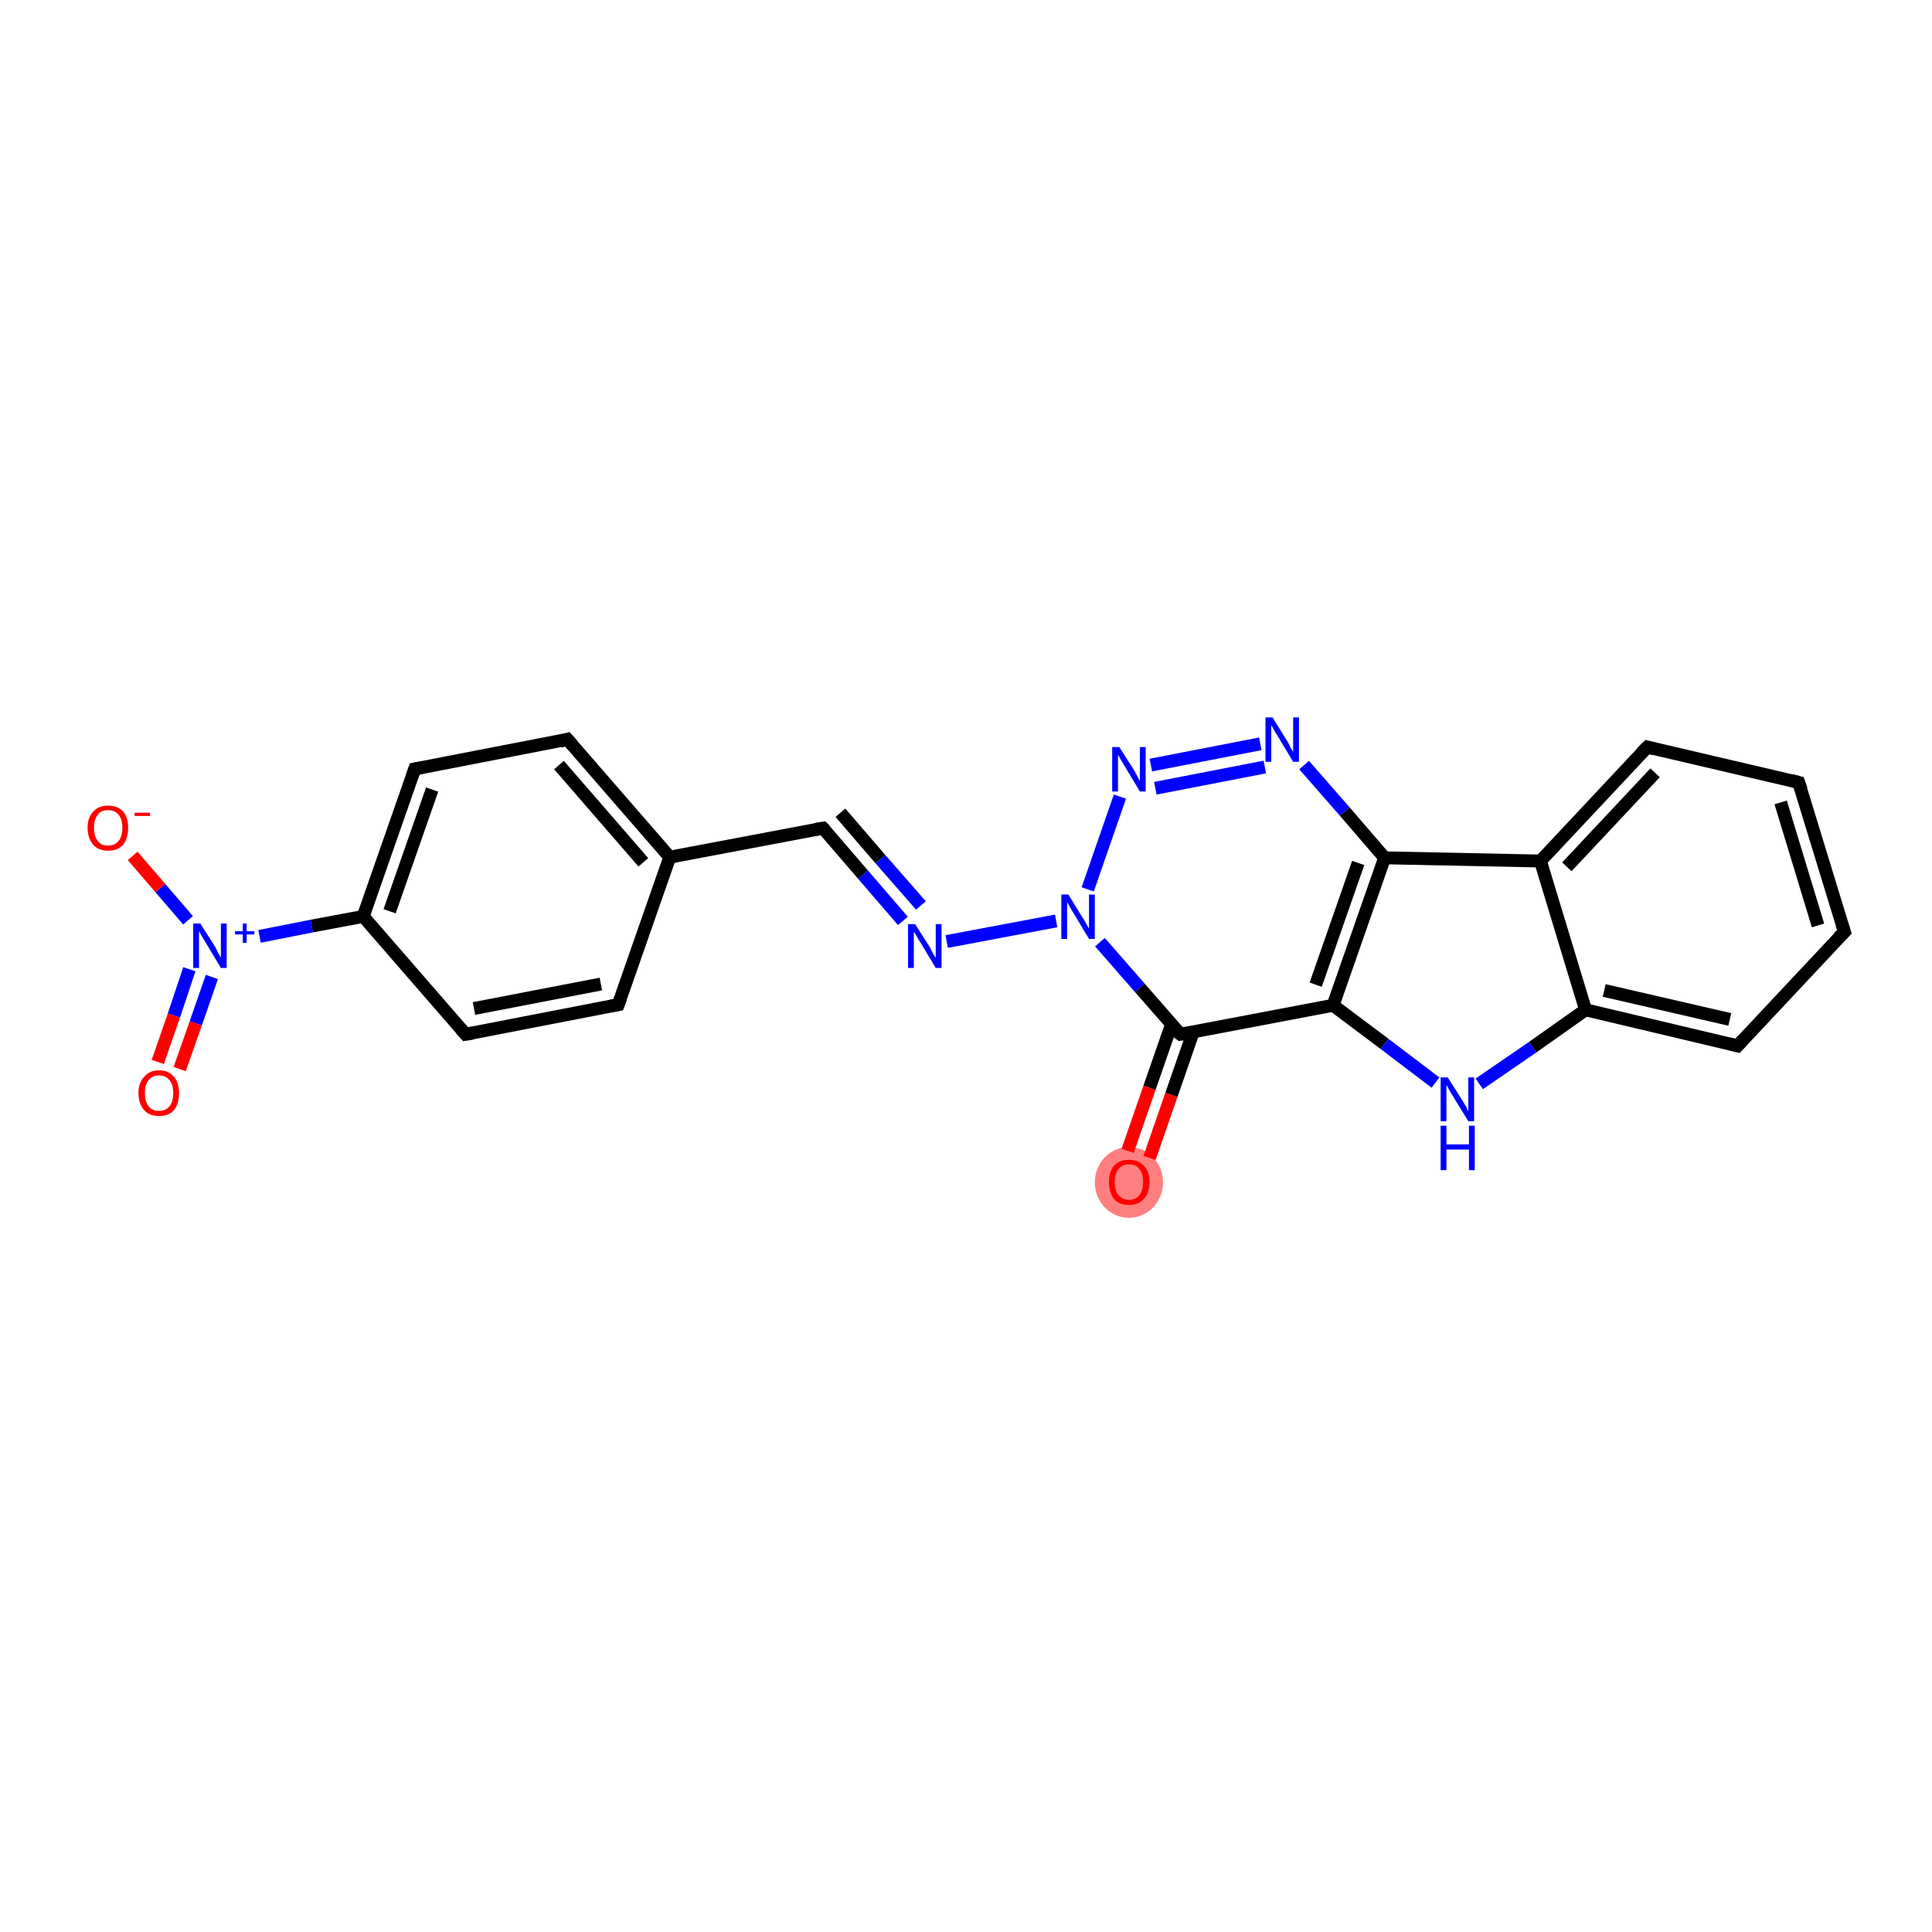 <?xml version='1.0' encoding='iso-8859-1'?>
<svg version='1.1' baseProfile='full'
              xmlns='http://www.w3.org/2000/svg'
                      xmlns:rdkit='http://www.rdkit.org/xml'
                      xmlns:xlink='http://www.w3.org/1999/xlink'
                  xml:space='preserve'
width='300px' height='300px' viewBox='0 0 300 300'>
<!-- END OF HEADER -->
<rect style='opacity:1.0;fill:#FFFFFF;stroke:none' width='300.0' height='300.0' x='0.0' y='0.0'> </rect>
<ellipse cx='175.3' cy='183.6' rx='4.8' ry='5.0' class='atom-0'  style='fill:#FF7F7F;fill-rule:evenodd;stroke:#FF7F7F;stroke-width:1.0px;stroke-linecap:butt;stroke-linejoin:miter;stroke-opacity:1' />
<path class='bond-0 atom-0 atom-1' d='M 175.1,178.7 L 178.5,168.9' style='fill:none;fill-rule:evenodd;stroke:#FF0000;stroke-width:2.0px;stroke-linecap:butt;stroke-linejoin:miter;stroke-opacity:1' />
<path class='bond-0 atom-0 atom-1' d='M 178.5,168.9 L 181.9,159.1' style='fill:none;fill-rule:evenodd;stroke:#000000;stroke-width:2.0px;stroke-linecap:butt;stroke-linejoin:miter;stroke-opacity:1' />
<path class='bond-0 atom-0 atom-1' d='M 178.5,179.8 L 181.9,170.0' style='fill:none;fill-rule:evenodd;stroke:#FF0000;stroke-width:2.0px;stroke-linecap:butt;stroke-linejoin:miter;stroke-opacity:1' />
<path class='bond-0 atom-0 atom-1' d='M 181.9,170.0 L 185.3,160.2' style='fill:none;fill-rule:evenodd;stroke:#000000;stroke-width:2.0px;stroke-linecap:butt;stroke-linejoin:miter;stroke-opacity:1' />
<path class='bond-1 atom-1 atom-2' d='M 183.3,160.6 L 207.0,156.1' style='fill:none;fill-rule:evenodd;stroke:#000000;stroke-width:2.0px;stroke-linecap:butt;stroke-linejoin:miter;stroke-opacity:1' />
<path class='bond-2 atom-2 atom-3' d='M 207.0,156.1 L 215.0,162.1' style='fill:none;fill-rule:evenodd;stroke:#000000;stroke-width:2.0px;stroke-linecap:butt;stroke-linejoin:miter;stroke-opacity:1' />
<path class='bond-2 atom-2 atom-3' d='M 215.0,162.1 L 222.9,168.1' style='fill:none;fill-rule:evenodd;stroke:#0000FF;stroke-width:2.0px;stroke-linecap:butt;stroke-linejoin:miter;stroke-opacity:1' />
<path class='bond-3 atom-3 atom-4' d='M 229.7,168.3 L 238.0,162.6' style='fill:none;fill-rule:evenodd;stroke:#0000FF;stroke-width:2.0px;stroke-linecap:butt;stroke-linejoin:miter;stroke-opacity:1' />
<path class='bond-3 atom-3 atom-4' d='M 238.0,162.6 L 246.2,156.8' style='fill:none;fill-rule:evenodd;stroke:#000000;stroke-width:2.0px;stroke-linecap:butt;stroke-linejoin:miter;stroke-opacity:1' />
<path class='bond-4 atom-4 atom-5' d='M 246.2,156.8 L 269.8,162.4' style='fill:none;fill-rule:evenodd;stroke:#000000;stroke-width:2.0px;stroke-linecap:butt;stroke-linejoin:miter;stroke-opacity:1' />
<path class='bond-4 atom-4 atom-5' d='M 249.1,153.8 L 268.6,158.3' style='fill:none;fill-rule:evenodd;stroke:#000000;stroke-width:2.0px;stroke-linecap:butt;stroke-linejoin:miter;stroke-opacity:1' />
<path class='bond-5 atom-5 atom-6' d='M 269.8,162.4 L 286.4,144.7' style='fill:none;fill-rule:evenodd;stroke:#000000;stroke-width:2.0px;stroke-linecap:butt;stroke-linejoin:miter;stroke-opacity:1' />
<path class='bond-6 atom-6 atom-7' d='M 286.4,144.7 L 279.3,121.5' style='fill:none;fill-rule:evenodd;stroke:#000000;stroke-width:2.0px;stroke-linecap:butt;stroke-linejoin:miter;stroke-opacity:1' />
<path class='bond-6 atom-6 atom-7' d='M 282.3,143.7 L 276.5,124.6' style='fill:none;fill-rule:evenodd;stroke:#000000;stroke-width:2.0px;stroke-linecap:butt;stroke-linejoin:miter;stroke-opacity:1' />
<path class='bond-7 atom-7 atom-8' d='M 279.3,121.5 L 255.8,116.0' style='fill:none;fill-rule:evenodd;stroke:#000000;stroke-width:2.0px;stroke-linecap:butt;stroke-linejoin:miter;stroke-opacity:1' />
<path class='bond-8 atom-8 atom-9' d='M 255.8,116.0 L 239.2,133.7' style='fill:none;fill-rule:evenodd;stroke:#000000;stroke-width:2.0px;stroke-linecap:butt;stroke-linejoin:miter;stroke-opacity:1' />
<path class='bond-8 atom-8 atom-9' d='M 257.0,120.0 L 243.3,134.6' style='fill:none;fill-rule:evenodd;stroke:#000000;stroke-width:2.0px;stroke-linecap:butt;stroke-linejoin:miter;stroke-opacity:1' />
<path class='bond-9 atom-9 atom-10' d='M 239.2,133.7 L 215.0,133.2' style='fill:none;fill-rule:evenodd;stroke:#000000;stroke-width:2.0px;stroke-linecap:butt;stroke-linejoin:miter;stroke-opacity:1' />
<path class='bond-10 atom-10 atom-11' d='M 215.0,133.2 L 208.8,126.0' style='fill:none;fill-rule:evenodd;stroke:#000000;stroke-width:2.0px;stroke-linecap:butt;stroke-linejoin:miter;stroke-opacity:1' />
<path class='bond-10 atom-10 atom-11' d='M 208.8,126.0 L 202.5,118.8' style='fill:none;fill-rule:evenodd;stroke:#0000FF;stroke-width:2.0px;stroke-linecap:butt;stroke-linejoin:miter;stroke-opacity:1' />
<path class='bond-11 atom-11 atom-12' d='M 195.7,115.5 L 178.7,118.8' style='fill:none;fill-rule:evenodd;stroke:#0000FF;stroke-width:2.0px;stroke-linecap:butt;stroke-linejoin:miter;stroke-opacity:1' />
<path class='bond-11 atom-11 atom-12' d='M 196.4,119.1 L 179.4,122.4' style='fill:none;fill-rule:evenodd;stroke:#0000FF;stroke-width:2.0px;stroke-linecap:butt;stroke-linejoin:miter;stroke-opacity:1' />
<path class='bond-12 atom-12 atom-13' d='M 173.9,123.7 L 168.9,138.1' style='fill:none;fill-rule:evenodd;stroke:#0000FF;stroke-width:2.0px;stroke-linecap:butt;stroke-linejoin:miter;stroke-opacity:1' />
<path class='bond-13 atom-13 atom-14' d='M 164.0,143.0 L 147.0,146.2' style='fill:none;fill-rule:evenodd;stroke:#0000FF;stroke-width:2.0px;stroke-linecap:butt;stroke-linejoin:miter;stroke-opacity:1' />
<path class='bond-14 atom-14 atom-15' d='M 140.2,143.0 L 134.0,135.8' style='fill:none;fill-rule:evenodd;stroke:#0000FF;stroke-width:2.0px;stroke-linecap:butt;stroke-linejoin:miter;stroke-opacity:1' />
<path class='bond-14 atom-14 atom-15' d='M 134.0,135.8 L 127.8,128.6' style='fill:none;fill-rule:evenodd;stroke:#000000;stroke-width:2.0px;stroke-linecap:butt;stroke-linejoin:miter;stroke-opacity:1' />
<path class='bond-14 atom-14 atom-15' d='M 143.0,140.6 L 136.7,133.4' style='fill:none;fill-rule:evenodd;stroke:#0000FF;stroke-width:2.0px;stroke-linecap:butt;stroke-linejoin:miter;stroke-opacity:1' />
<path class='bond-14 atom-14 atom-15' d='M 136.7,133.4 L 130.5,126.2' style='fill:none;fill-rule:evenodd;stroke:#000000;stroke-width:2.0px;stroke-linecap:butt;stroke-linejoin:miter;stroke-opacity:1' />
<path class='bond-15 atom-15 atom-16' d='M 127.8,128.6 L 104.0,133.1' style='fill:none;fill-rule:evenodd;stroke:#000000;stroke-width:2.0px;stroke-linecap:butt;stroke-linejoin:miter;stroke-opacity:1' />
<path class='bond-16 atom-16 atom-17' d='M 104.0,133.1 L 88.1,114.8' style='fill:none;fill-rule:evenodd;stroke:#000000;stroke-width:2.0px;stroke-linecap:butt;stroke-linejoin:miter;stroke-opacity:1' />
<path class='bond-16 atom-16 atom-17' d='M 99.9,133.9 L 86.8,118.8' style='fill:none;fill-rule:evenodd;stroke:#000000;stroke-width:2.0px;stroke-linecap:butt;stroke-linejoin:miter;stroke-opacity:1' />
<path class='bond-17 atom-17 atom-18' d='M 88.1,114.8 L 64.4,119.4' style='fill:none;fill-rule:evenodd;stroke:#000000;stroke-width:2.0px;stroke-linecap:butt;stroke-linejoin:miter;stroke-opacity:1' />
<path class='bond-18 atom-18 atom-19' d='M 64.4,119.4 L 56.4,142.3' style='fill:none;fill-rule:evenodd;stroke:#000000;stroke-width:2.0px;stroke-linecap:butt;stroke-linejoin:miter;stroke-opacity:1' />
<path class='bond-18 atom-18 atom-19' d='M 67.1,122.6 L 60.5,141.5' style='fill:none;fill-rule:evenodd;stroke:#000000;stroke-width:2.0px;stroke-linecap:butt;stroke-linejoin:miter;stroke-opacity:1' />
<path class='bond-19 atom-19 atom-20' d='M 56.4,142.3 L 48.4,143.8' style='fill:none;fill-rule:evenodd;stroke:#000000;stroke-width:2.0px;stroke-linecap:butt;stroke-linejoin:miter;stroke-opacity:1' />
<path class='bond-19 atom-19 atom-20' d='M 48.4,143.8 L 40.3,145.4' style='fill:none;fill-rule:evenodd;stroke:#0000FF;stroke-width:2.0px;stroke-linecap:butt;stroke-linejoin:miter;stroke-opacity:1' />
<path class='bond-20 atom-20 atom-21' d='M 29.4,150.5 L 27.0,157.7' style='fill:none;fill-rule:evenodd;stroke:#0000FF;stroke-width:2.0px;stroke-linecap:butt;stroke-linejoin:miter;stroke-opacity:1' />
<path class='bond-20 atom-20 atom-21' d='M 27.0,157.7 L 24.5,164.9' style='fill:none;fill-rule:evenodd;stroke:#FF0000;stroke-width:2.0px;stroke-linecap:butt;stroke-linejoin:miter;stroke-opacity:1' />
<path class='bond-20 atom-20 atom-21' d='M 32.9,151.7 L 30.4,158.9' style='fill:none;fill-rule:evenodd;stroke:#0000FF;stroke-width:2.0px;stroke-linecap:butt;stroke-linejoin:miter;stroke-opacity:1' />
<path class='bond-20 atom-20 atom-21' d='M 30.4,158.9 L 27.9,166.0' style='fill:none;fill-rule:evenodd;stroke:#FF0000;stroke-width:2.0px;stroke-linecap:butt;stroke-linejoin:miter;stroke-opacity:1' />
<path class='bond-21 atom-20 atom-22' d='M 29.2,142.9 L 24.9,137.9' style='fill:none;fill-rule:evenodd;stroke:#0000FF;stroke-width:2.0px;stroke-linecap:butt;stroke-linejoin:miter;stroke-opacity:1' />
<path class='bond-21 atom-20 atom-22' d='M 24.9,137.9 L 20.6,132.9' style='fill:none;fill-rule:evenodd;stroke:#FF0000;stroke-width:2.0px;stroke-linecap:butt;stroke-linejoin:miter;stroke-opacity:1' />
<path class='bond-22 atom-19 atom-23' d='M 56.4,142.3 L 72.3,160.6' style='fill:none;fill-rule:evenodd;stroke:#000000;stroke-width:2.0px;stroke-linecap:butt;stroke-linejoin:miter;stroke-opacity:1' />
<path class='bond-23 atom-23 atom-24' d='M 72.3,160.6 L 96.0,156.0' style='fill:none;fill-rule:evenodd;stroke:#000000;stroke-width:2.0px;stroke-linecap:butt;stroke-linejoin:miter;stroke-opacity:1' />
<path class='bond-23 atom-23 atom-24' d='M 73.6,156.6 L 93.3,152.8' style='fill:none;fill-rule:evenodd;stroke:#000000;stroke-width:2.0px;stroke-linecap:butt;stroke-linejoin:miter;stroke-opacity:1' />
<path class='bond-24 atom-13 atom-1' d='M 170.8,146.3 L 177.0,153.4' style='fill:none;fill-rule:evenodd;stroke:#0000FF;stroke-width:2.0px;stroke-linecap:butt;stroke-linejoin:miter;stroke-opacity:1' />
<path class='bond-24 atom-13 atom-1' d='M 177.0,153.4 L 183.3,160.6' style='fill:none;fill-rule:evenodd;stroke:#000000;stroke-width:2.0px;stroke-linecap:butt;stroke-linejoin:miter;stroke-opacity:1' />
<path class='bond-25 atom-24 atom-16' d='M 96.0,156.0 L 104.0,133.1' style='fill:none;fill-rule:evenodd;stroke:#000000;stroke-width:2.0px;stroke-linecap:butt;stroke-linejoin:miter;stroke-opacity:1' />
<path class='bond-26 atom-10 atom-2' d='M 215.0,133.2 L 207.0,156.1' style='fill:none;fill-rule:evenodd;stroke:#000000;stroke-width:2.0px;stroke-linecap:butt;stroke-linejoin:miter;stroke-opacity:1' />
<path class='bond-26 atom-10 atom-2' d='M 210.9,134.0 L 204.3,152.9' style='fill:none;fill-rule:evenodd;stroke:#000000;stroke-width:2.0px;stroke-linecap:butt;stroke-linejoin:miter;stroke-opacity:1' />
<path class='bond-27 atom-9 atom-4' d='M 239.2,133.7 L 246.2,156.8' style='fill:none;fill-rule:evenodd;stroke:#000000;stroke-width:2.0px;stroke-linecap:butt;stroke-linejoin:miter;stroke-opacity:1' />
<path d='M 184.4,160.4 L 183.3,160.6 L 182.9,160.3' style='fill:none;stroke:#000000;stroke-width:2.0px;stroke-linecap:butt;stroke-linejoin:miter;stroke-opacity:1;' />
<path d='M 268.6,162.1 L 269.8,162.4 L 270.6,161.5' style='fill:none;stroke:#000000;stroke-width:2.0px;stroke-linecap:butt;stroke-linejoin:miter;stroke-opacity:1;' />
<path d='M 285.5,145.6 L 286.4,144.7 L 286.0,143.5' style='fill:none;stroke:#000000;stroke-width:2.0px;stroke-linecap:butt;stroke-linejoin:miter;stroke-opacity:1;' />
<path d='M 279.7,122.7 L 279.3,121.5 L 278.2,121.2' style='fill:none;stroke:#000000;stroke-width:2.0px;stroke-linecap:butt;stroke-linejoin:miter;stroke-opacity:1;' />
<path d='M 256.9,116.3 L 255.8,116.0 L 254.9,116.9' style='fill:none;stroke:#000000;stroke-width:2.0px;stroke-linecap:butt;stroke-linejoin:miter;stroke-opacity:1;' />
<path d='M 128.1,128.9 L 127.8,128.6 L 126.6,128.8' style='fill:none;stroke:#000000;stroke-width:2.0px;stroke-linecap:butt;stroke-linejoin:miter;stroke-opacity:1;' />
<path d='M 88.9,115.7 L 88.1,114.8 L 87.0,115.1' style='fill:none;stroke:#000000;stroke-width:2.0px;stroke-linecap:butt;stroke-linejoin:miter;stroke-opacity:1;' />
<path d='M 65.5,119.2 L 64.4,119.4 L 64.0,120.5' style='fill:none;stroke:#000000;stroke-width:2.0px;stroke-linecap:butt;stroke-linejoin:miter;stroke-opacity:1;' />
<path d='M 71.5,159.7 L 72.3,160.6 L 73.5,160.4' style='fill:none;stroke:#000000;stroke-width:2.0px;stroke-linecap:butt;stroke-linejoin:miter;stroke-opacity:1;' />
<path d='M 94.9,156.2 L 96.0,156.0 L 96.4,154.9' style='fill:none;stroke:#000000;stroke-width:2.0px;stroke-linecap:butt;stroke-linejoin:miter;stroke-opacity:1;' />
<path class='atom-0' d='M 172.2 183.5
Q 172.2 181.9, 173.0 181.0
Q 173.8 180.1, 175.3 180.1
Q 176.8 180.1, 177.6 181.0
Q 178.5 181.9, 178.5 183.5
Q 178.5 185.2, 177.6 186.2
Q 176.8 187.1, 175.3 187.1
Q 173.8 187.1, 173.0 186.2
Q 172.2 185.2, 172.2 183.5
M 175.3 186.3
Q 176.4 186.3, 176.9 185.6
Q 177.5 184.9, 177.5 183.5
Q 177.5 182.2, 176.9 181.5
Q 176.4 180.8, 175.3 180.8
Q 174.3 180.8, 173.7 181.5
Q 173.1 182.2, 173.1 183.5
Q 173.1 184.9, 173.7 185.6
Q 174.3 186.3, 175.3 186.3
' fill='#FF0000'/>
<path class='atom-3' d='M 224.8 167.3
L 227.1 170.9
Q 227.3 171.3, 227.7 171.9
Q 228.0 172.6, 228.0 172.6
L 228.0 167.3
L 228.9 167.3
L 228.9 174.1
L 228.0 174.1
L 225.6 170.2
Q 225.3 169.7, 225.0 169.2
Q 224.7 168.6, 224.6 168.5
L 224.6 174.1
L 223.7 174.1
L 223.7 167.3
L 224.8 167.3
' fill='#0000FF'/>
<path class='atom-3' d='M 223.7 174.8
L 224.6 174.8
L 224.6 177.7
L 228.1 177.7
L 228.1 174.8
L 229.0 174.8
L 229.0 181.7
L 228.1 181.7
L 228.1 178.5
L 224.6 178.5
L 224.6 181.7
L 223.7 181.7
L 223.7 174.8
' fill='#0000FF'/>
<path class='atom-11' d='M 197.6 111.4
L 199.9 115.1
Q 200.1 115.4, 200.4 116.1
Q 200.8 116.7, 200.8 116.8
L 200.8 111.4
L 201.7 111.4
L 201.7 118.3
L 200.8 118.3
L 198.4 114.3
Q 198.1 113.9, 197.8 113.3
Q 197.5 112.8, 197.4 112.6
L 197.4 118.3
L 196.5 118.3
L 196.5 111.4
L 197.6 111.4
' fill='#0000FF'/>
<path class='atom-12' d='M 173.8 116.0
L 176.1 119.6
Q 176.3 120.0, 176.7 120.7
Q 177.0 121.3, 177.0 121.3
L 177.0 116.0
L 177.9 116.0
L 177.9 122.9
L 177.0 122.9
L 174.6 118.9
Q 174.3 118.4, 174.0 117.9
Q 173.7 117.4, 173.6 117.2
L 173.6 122.9
L 172.7 122.9
L 172.7 116.0
L 173.8 116.0
' fill='#0000FF'/>
<path class='atom-13' d='M 165.9 138.9
L 168.1 142.5
Q 168.4 142.9, 168.7 143.5
Q 169.1 144.2, 169.1 144.2
L 169.1 138.9
L 170.0 138.9
L 170.0 145.8
L 169.1 145.8
L 166.7 141.8
Q 166.4 141.3, 166.1 140.8
Q 165.8 140.2, 165.7 140.1
L 165.7 145.8
L 164.8 145.8
L 164.8 138.9
L 165.9 138.9
' fill='#0000FF'/>
<path class='atom-14' d='M 142.1 143.5
L 144.4 147.1
Q 144.6 147.5, 144.9 148.1
Q 145.3 148.7, 145.3 148.8
L 145.3 143.5
L 146.2 143.5
L 146.2 150.3
L 145.3 150.3
L 142.9 146.3
Q 142.6 145.9, 142.3 145.3
Q 142.0 144.8, 141.9 144.7
L 141.9 150.3
L 141.0 150.3
L 141.0 143.5
L 142.1 143.5
' fill='#0000FF'/>
<path class='atom-20' d='M 31.1 143.4
L 33.4 147.0
Q 33.6 147.4, 33.9 148.0
Q 34.3 148.7, 34.3 148.7
L 34.3 143.4
L 35.2 143.4
L 35.2 150.3
L 34.3 150.3
L 31.9 146.3
Q 31.6 145.8, 31.3 145.3
Q 31.0 144.8, 30.9 144.6
L 30.9 150.3
L 30.0 150.3
L 30.0 143.4
L 31.1 143.4
' fill='#0000FF'/>
<path class='atom-20' d='M 36.5 144.6
L 37.7 144.6
L 37.7 143.4
L 38.3 143.4
L 38.3 144.6
L 39.5 144.6
L 39.5 145.1
L 38.3 145.1
L 38.3 146.4
L 37.7 146.4
L 37.7 145.1
L 36.5 145.1
L 36.5 144.6
' fill='#0000FF'/>
<path class='atom-21' d='M 21.5 169.7
Q 21.5 168.1, 22.4 167.2
Q 23.2 166.2, 24.7 166.2
Q 26.2 166.2, 27.0 167.2
Q 27.8 168.1, 27.8 169.7
Q 27.8 171.4, 27.0 172.4
Q 26.2 173.3, 24.7 173.3
Q 23.2 173.3, 22.4 172.4
Q 21.5 171.4, 21.5 169.7
M 24.7 172.5
Q 25.7 172.5, 26.3 171.8
Q 26.9 171.1, 26.9 169.7
Q 26.9 168.4, 26.3 167.7
Q 25.7 167.0, 24.7 167.0
Q 23.6 167.0, 23.1 167.7
Q 22.5 168.4, 22.5 169.7
Q 22.5 171.1, 23.1 171.8
Q 23.6 172.5, 24.7 172.5
' fill='#FF0000'/>
<path class='atom-22' d='M 13.6 128.5
Q 13.6 126.9, 14.5 126.0
Q 15.3 125.1, 16.8 125.1
Q 18.3 125.1, 19.1 126.0
Q 19.9 126.9, 19.9 128.5
Q 19.9 130.2, 19.1 131.2
Q 18.3 132.1, 16.8 132.1
Q 15.3 132.1, 14.5 131.2
Q 13.6 130.2, 13.6 128.5
M 16.8 131.3
Q 17.8 131.3, 18.4 130.6
Q 19.0 129.9, 19.0 128.5
Q 19.0 127.2, 18.4 126.5
Q 17.8 125.8, 16.8 125.8
Q 15.7 125.8, 15.2 126.5
Q 14.6 127.2, 14.6 128.5
Q 14.6 129.9, 15.2 130.6
Q 15.7 131.3, 16.8 131.3
' fill='#FF0000'/>
<path class='atom-22' d='M 20.9 126.2
L 23.3 126.2
L 23.3 126.7
L 20.9 126.7
L 20.9 126.2
' fill='#FF0000'/>
</svg>

